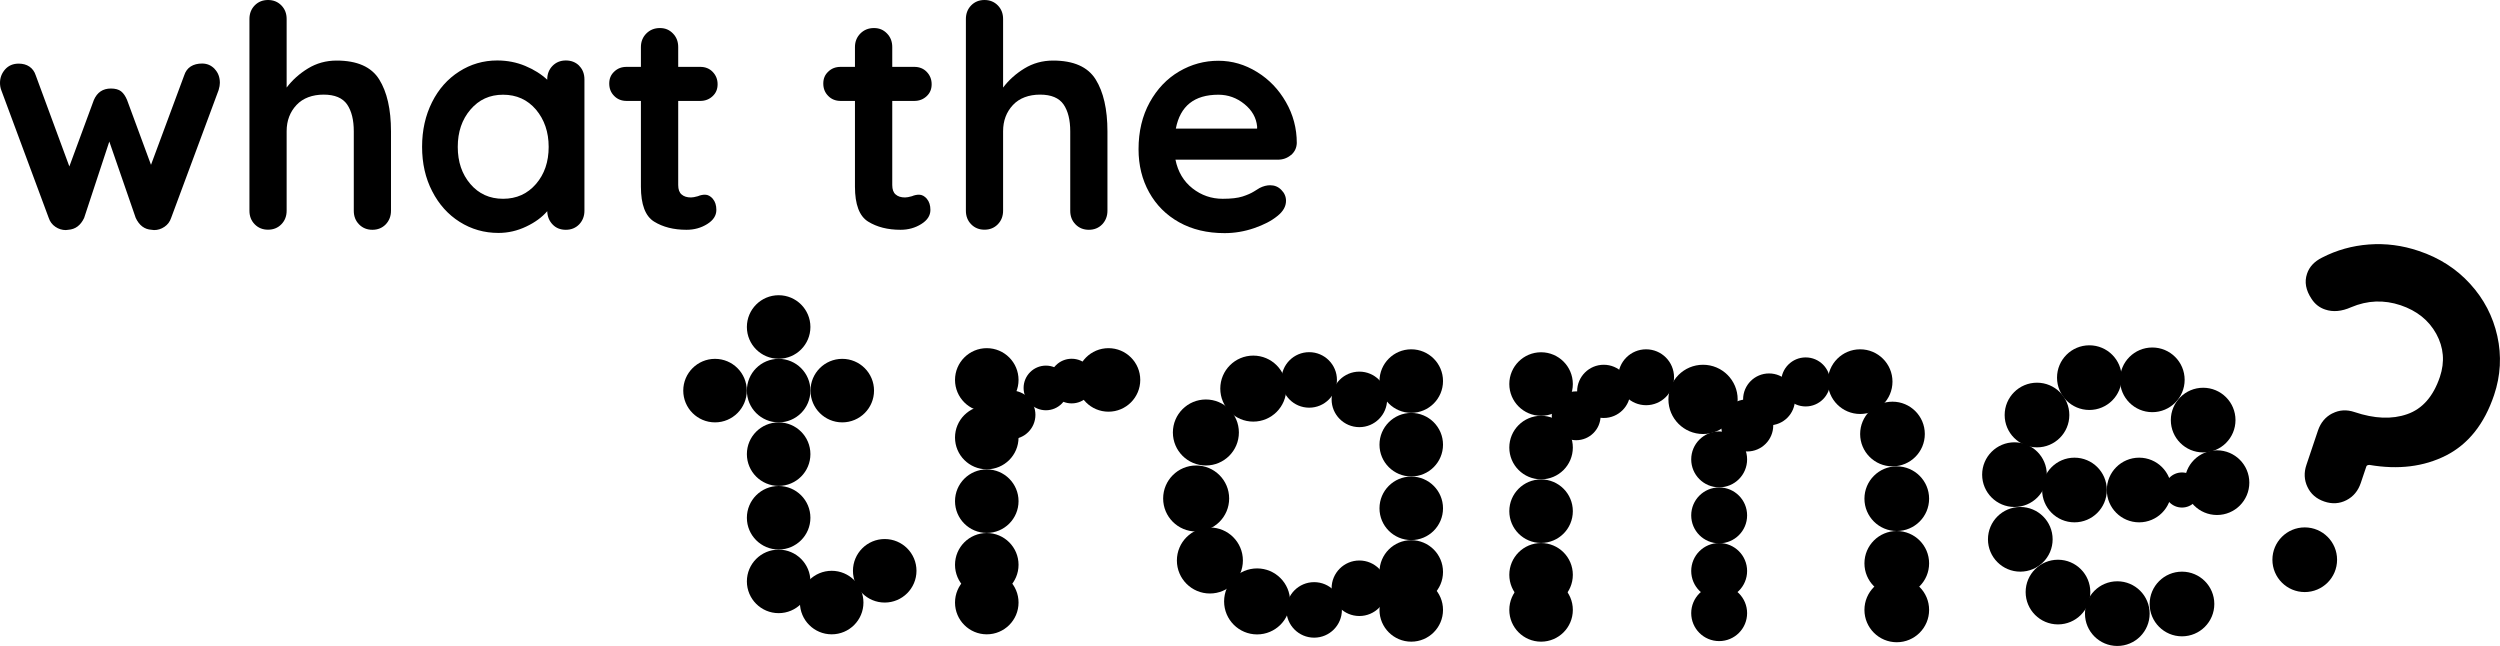 <?xml version="1.0" encoding="UTF-8"?>
<svg id="Calque_2" xmlns="http://www.w3.org/2000/svg" viewBox="0 0 262.09 67.72">
  <g id="Calque_1-2" data-name="Calque_1">
    <g>
      <g>
        <path d="M22.51,7.24c.36.38.54.86.54,1.45,0,.2-.04.45-.13.75l-4.98,13.41c-.13.39-.36.7-.7.93-.34.23-.7.34-1.09.34l-.26-.03c-.74-.04-1.29-.46-1.66-1.24l-2.77-8.01-2.64,8.01c-.37.78-.92,1.19-1.66,1.24l-.26.03c-.39,0-.75-.11-1.09-.34-.34-.23-.57-.54-.7-.93L.13,9.44c-.09-.24-.13-.49-.13-.75,0-.54.18-1.01.54-1.42.36-.4.83-.6,1.42-.6.43,0,.81.1,1.12.31.31.21.54.52.67.93l3.52,9.54,2.57-6.97c.35-.8.94-1.2,1.79-1.2.46,0,.81.1,1.06.29.25.2.46.5.63.91l2.51,6.8,3.48-9.38c.13-.41.36-.72.68-.93.33-.21.73-.31,1.2-.31.52,0,.96.19,1.32.57Z"/>
        <path d="M39.75,8.32c.82,1.31,1.24,3.13,1.24,5.45v8.33c0,.56-.19,1.04-.55,1.42-.37.38-.84.57-1.4.57s-1.03-.19-1.4-.57c-.37-.38-.55-.85-.55-1.42v-8.33c0-1.19-.23-2.13-.7-2.82-.47-.68-1.29-1.03-2.46-1.03s-2.17.36-2.85,1.09c-.68.73-1.03,1.64-1.03,2.75v8.33c0,.56-.18,1.04-.55,1.42-.37.38-.84.57-1.4.57s-1.03-.19-1.4-.57c-.37-.38-.55-.85-.55-1.42V1.99c0-.56.18-1.04.55-1.42.37-.38.84-.57,1.4-.57s1.03.19,1.4.57c.37.38.55.85.55,1.42v7.19c.59-.78,1.33-1.45,2.23-2,.9-.55,1.9-.83,3.01-.83,2.15,0,3.64.66,4.46,1.97Z"/>
        <path d="M60.72,6.9c.37.37.55.85.55,1.43v13.77c0,.56-.19,1.04-.55,1.42-.37.38-.84.57-1.4.57s-1.03-.18-1.38-.55c-.36-.37-.55-.83-.57-1.4-.54.63-1.27,1.17-2.2,1.61-.92.44-1.89.67-2.91.67-1.5,0-2.85-.39-4.07-1.16-1.22-.77-2.18-1.84-2.88-3.21-.71-1.37-1.06-2.92-1.06-4.66s.35-3.29,1.04-4.67c.69-1.38,1.64-2.45,2.85-3.22,1.2-.77,2.53-1.16,3.99-1.16,1.04,0,2.02.19,2.93.57.91.38,1.68.86,2.31,1.45v-.03c0-.56.18-1.04.55-1.42.37-.38.84-.57,1.4-.57s1.03.18,1.4.55ZM56.19,19.29c.89-1.03,1.33-2.33,1.33-3.89s-.45-2.86-1.33-3.91c-.89-1.04-2.04-1.56-3.45-1.56s-2.53.52-3.42,1.56c-.89,1.04-1.33,2.34-1.33,3.91s.44,2.86,1.32,3.89c.88,1.03,2.02,1.55,3.43,1.55s2.56-.52,3.45-1.55Z"/>
        <path d="M74.73,20.85c.25.29.37.68.37,1.16,0,.59-.32,1.08-.96,1.48-.64.4-1.36.6-2.17.6-1.35,0-2.48-.29-3.4-.86-.92-.57-1.38-1.8-1.38-3.66v-8.99h-1.5c-.52,0-.96-.17-1.3-.52-.35-.35-.52-.78-.52-1.3s.17-.92.52-1.25c.35-.34.78-.5,1.3-.5h1.5v-2.08c0-.56.19-1.04.57-1.42s.85-.57,1.42-.57,1,.19,1.37.57c.37.38.55.85.55,1.42v2.08h2.31c.52,0,.96.17,1.3.52s.52.78.52,1.3-.17.92-.52,1.25-.78.5-1.3.5h-2.31v8.82c0,.46.12.79.36.99.24.21.56.31.98.31.17,0,.41-.04.72-.13.26-.11.51-.16.75-.16.3,0,.58.15.83.44Z"/>
        <path d="M97.17,20.85c.25.29.37.68.37,1.16,0,.59-.32,1.08-.96,1.48-.64.4-1.36.6-2.17.6-1.35,0-2.48-.29-3.4-.86-.92-.57-1.38-1.8-1.38-3.66v-8.99h-1.5c-.52,0-.96-.17-1.3-.52-.35-.35-.52-.78-.52-1.3s.17-.92.52-1.25c.35-.34.78-.5,1.3-.5h1.5v-2.08c0-.56.19-1.04.57-1.42s.85-.57,1.42-.57,1,.19,1.37.57c.37.38.55.85.55,1.42v2.08h2.31c.52,0,.96.17,1.3.52s.52.78.52,1.3-.17.92-.52,1.25-.78.5-1.3.5h-2.31v8.82c0,.46.12.79.36.99.24.21.56.31.98.31.17,0,.41-.04.72-.13.26-.11.51-.16.75-.16.3,0,.58.15.83.44Z"/>
        <path d="M114.86,8.32c.82,1.31,1.24,3.13,1.24,5.45v8.33c0,.56-.19,1.04-.55,1.42-.37.38-.84.57-1.4.57s-1.03-.19-1.4-.57c-.37-.38-.55-.85-.55-1.42v-8.33c0-1.19-.23-2.13-.7-2.82-.47-.68-1.29-1.03-2.46-1.03s-2.17.36-2.85,1.09c-.68.73-1.03,1.64-1.03,2.75v8.33c0,.56-.18,1.04-.55,1.42-.37.38-.84.57-1.4.57s-1.03-.19-1.4-.57c-.37-.38-.55-.85-.55-1.42V1.99c0-.56.18-1.04.55-1.42.37-.38.84-.57,1.4-.57s1.03.19,1.4.57c.37.38.55.85.55,1.42v7.19c.59-.78,1.33-1.45,2.23-2,.9-.55,1.9-.83,3.01-.83,2.15,0,3.64.66,4.46,1.97Z"/>
        <path d="M135.34,16.25c-.39.33-.85.49-1.37.49h-10.74c.26,1.28.86,2.28,1.79,3.01s1.99,1.09,3.16,1.09c.89,0,1.58-.08,2.08-.24.5-.16.9-.34,1.19-.52.29-.18.49-.31.6-.37.39-.2.76-.29,1.11-.29.46,0,.85.16,1.17.49.33.33.49.71.49,1.14,0,.59-.3,1.12-.91,1.6-.61.5-1.42.92-2.44,1.27-1.02.35-2.05.52-3.09.52-1.82,0-3.41-.38-4.77-1.14-1.36-.76-2.4-1.81-3.14-3.14-.74-1.33-1.11-2.84-1.11-4.51,0-1.87.39-3.5,1.17-4.92.78-1.41,1.81-2.49,3.09-3.24,1.28-.75,2.65-1.12,4.1-1.12s2.78.39,4.05,1.17c1.27.78,2.28,1.83,3.04,3.16.76,1.32,1.14,2.76,1.14,4.3-.02.52-.23.94-.62,1.27ZM123.26,13.48h8.53v-.23c-.09-.91-.53-1.69-1.33-2.34-.8-.65-1.71-.98-2.73-.98-2.52,0-4,1.18-4.46,3.55Z"/>
      </g>
      <g>
        <circle cx="81.63" cy="34.28" r="3.33"/>
        <circle cx="103.45" cy="39.83" r="3.33"/>
        <circle cx="103.45" cy="45.87" r="3.33"/>
        <circle cx="103.45" cy="52.54" r="3.33"/>
        <circle cx="103.45" cy="59.21" r="3.33"/>
        <circle cx="103.45" cy="63.17" r="3.33"/>
        <circle cx="116.21" cy="39.83" r="3.33"/>
        <circle cx="147.95" cy="39.95" r="3.33"/>
        <circle cx="161.56" cy="40.26" r="3.33"/>
        <circle cx="161.56" cy="46.92" r="3.33"/>
        <circle cx="161.56" cy="53.59" r="3.33"/>
        <circle cx="161.56" cy="60.26" r="3.33"/>
        <circle cx="161.56" cy="63.94" r="3.33"/>
        <circle cx="183.17" cy="44.6" r="2.73"/>
        <circle cx="185.46" cy="41.87" r="2.72"/>
        <circle cx="228.75" cy="51.37" r="1.84"/>
        <circle cx="189.3" cy="40.04" r="2.57"/>
        <circle cx="195.01" cy="40.01" r="3.39"/>
        <circle cx="232.42" cy="50.6" r="3.39"/>
        <circle cx="230.97" cy="44.04" r="3.39"/>
        <circle cx="225.64" cy="39.82" r="3.39"/>
        <circle cx="219.04" cy="39.59" r="3.39"/>
        <circle cx="213.55" cy="43.51" r="3.39"/>
        <circle cx="211.19" cy="49.76" r="3.39"/>
        <circle cx="211.8" cy="56.54" r="3.39"/>
        <circle cx="215.75" cy="62.07" r="3.39"/>
        <circle cx="221.97" cy="64.33" r="3.39"/>
        <circle cx="228.75" cy="63.32" r="3.39"/>
        <circle cx="241.62" cy="58.68" r="3.39"/>
        <circle cx="217.48" cy="51.37" r="3.39"/>
        <circle cx="224.26" cy="51.37" r="3.39"/>
        <circle cx="198.4" cy="45.5" r="3.39"/>
        <circle cx="198.85" cy="52.28" r="3.39"/>
        <circle cx="198.85" cy="59.06" r="3.39"/>
        <circle cx="198.85" cy="63.94" r="3.39"/>
        <circle cx="165.24" cy="43.59" r="2.56"/>
        <circle cx="168.13" cy="41.03" r="2.79"/>
        <circle cx="172.57" cy="39.55" r="2.93"/>
        <circle cx="180.23" cy="48.16" r="2.93"/>
        <circle cx="180.23" cy="54.03" r="2.93"/>
        <circle cx="180.23" cy="59.86" r="2.93"/>
        <circle cx="180.23" cy="64.28" r="2.93"/>
        <circle cx="178.54" cy="41.87" r="3.63"/>
        <circle cx="147.95" cy="46.62" r="3.33"/>
        <circle cx="142.51" cy="41.87" r="2.91"/>
        <circle cx="142.51" cy="61.67" r="2.91"/>
        <circle cx="137.25" cy="39.83" r="2.91"/>
        <circle cx="137.77" cy="63.94" r="2.91"/>
        <circle cx="131.39" cy="40.74" r="3.46"/>
        <circle cx="126.42" cy="45.34" r="3.46"/>
        <circle cx="125.4" cy="52.26" r="3.46"/>
        <circle cx="126.84" cy="58.76" r="3.46"/>
        <circle cx="131.79" cy="63.05" r="3.46"/>
        <circle cx="147.95" cy="53.29" r="3.33"/>
        <circle cx="147.95" cy="59.96" r="3.33"/>
        <circle cx="147.95" cy="63.94" r="3.33"/>
        <circle cx="109.65" cy="40.67" r="2.34"/>
        <circle cx="112.35" cy="39.95" r="2.34"/>
        <circle cx="106" cy="43.49" r="2.55"/>
        <circle cx="81.63" cy="40.95" r="3.33"/>
        <circle cx="88.3" cy="40.95" r="3.33"/>
        <circle cx="74.96" cy="40.95" r="3.33"/>
        <circle cx="81.63" cy="47.61" r="3.33"/>
        <circle cx="81.63" cy="54.28" r="3.33"/>
        <circle cx="81.63" cy="60.95" r="3.33"/>
        <circle cx="87.19" cy="63.17" r="3.33"/>
        <circle cx="92.75" cy="59.84" r="3.33"/>
      </g>
      <path d="M244.52,43.34c.72-.37,1.49-.42,2.32-.14,2.08.7,3.92.78,5.52.22,1.59-.55,2.74-1.86,3.43-3.91.53-1.58.4-3.08-.38-4.51-.79-1.43-2.03-2.42-3.74-3-1.74-.58-3.47-.52-5.19.21-.99.44-1.9.52-2.72.24-.6-.2-1.07-.57-1.42-1.11-.61-.91-.77-1.79-.48-2.64.24-.73.77-1.29,1.57-1.69,1.53-.79,3.17-1.25,4.92-1.38,1.75-.13,3.49.09,5.23.68,2.15.72,3.94,1.87,5.38,3.45,1.44,1.58,2.39,3.4,2.85,5.47.46,2.07.35,4.14-.34,6.19-1.02,3.03-2.7,5.14-5.03,6.33-2.33,1.18-5.01,1.51-8.04.99-.18.01-.29.06-.32.16l-.59,1.75c-.28.82-.78,1.42-1.5,1.79-.72.37-1.5.42-2.32.14s-1.41-.78-1.76-1.52c-.35-.73-.39-1.51-.11-2.33l1.21-3.6c.28-.82.78-1.42,1.5-1.79Z"/>
    </g>
  </g>
</svg>
